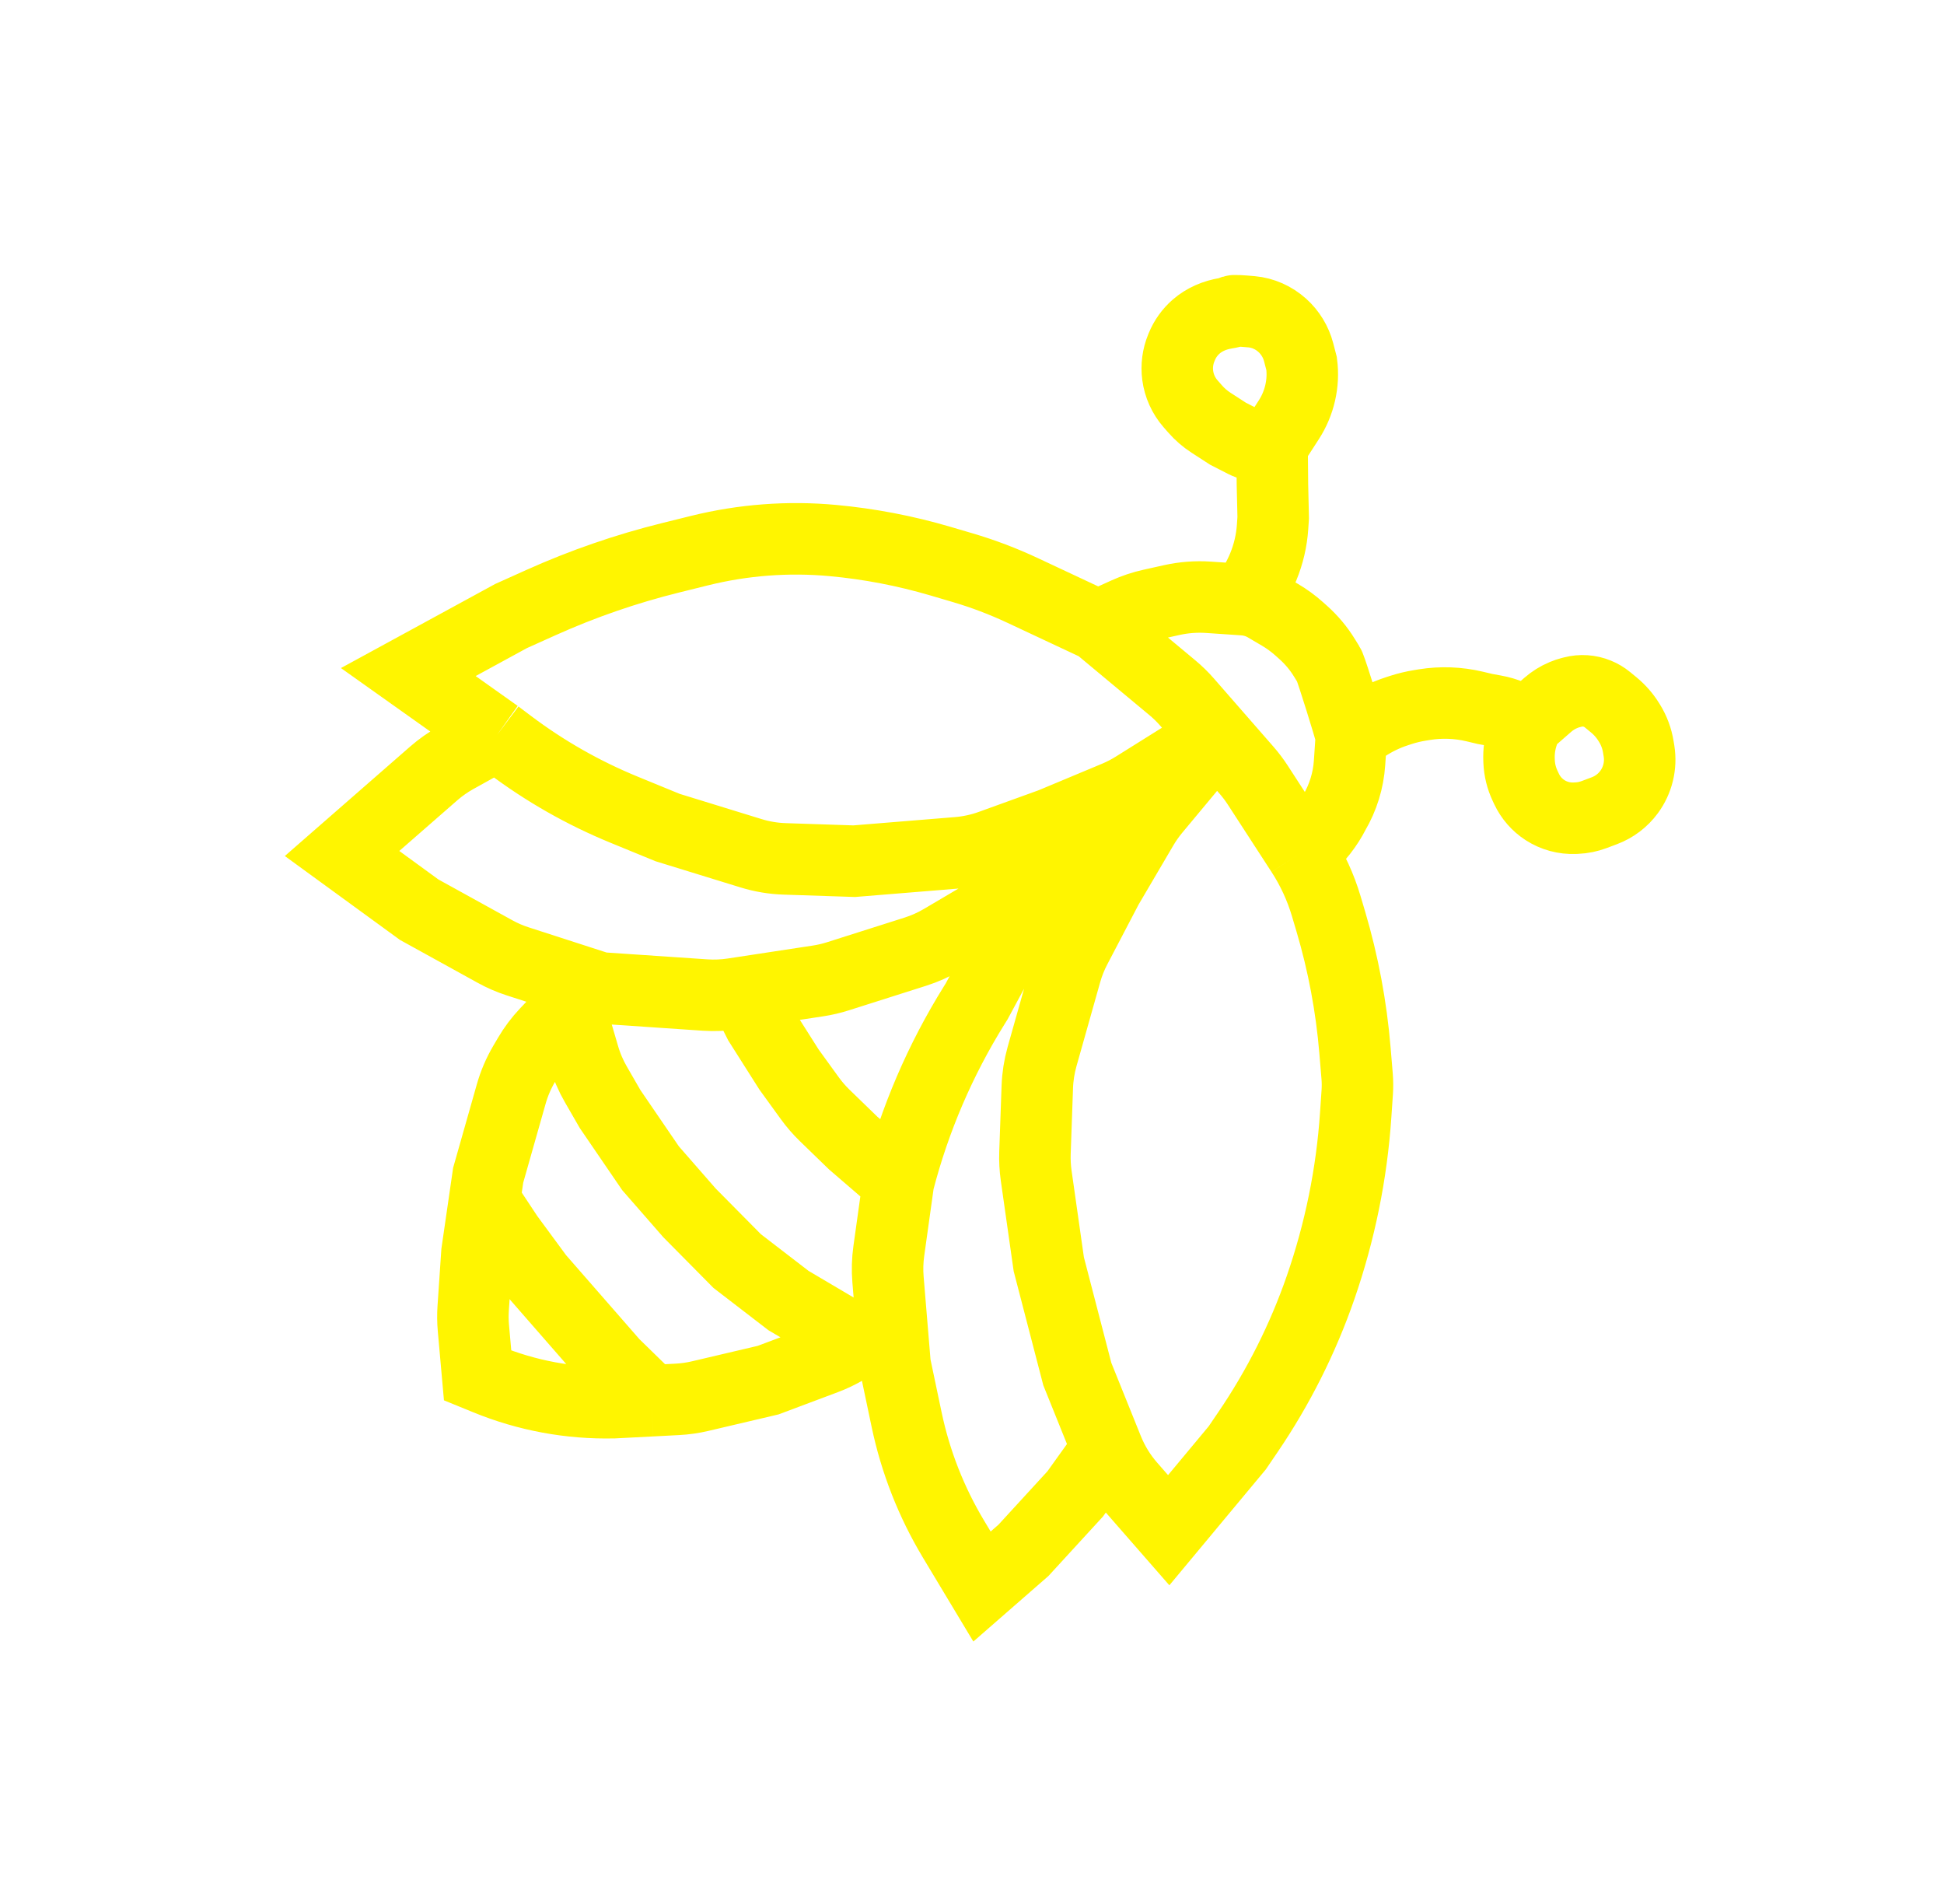 <svg width="97" height="95" viewBox="0 0 97 95" fill="none" xmlns="http://www.w3.org/2000/svg">
<g filter="url(#filter0_f_225_176)">
<g filter="url(#filter1_f_225_176)">
<path d="M54.787 31.218L51.028 29.456C50.056 29 49.049 28.618 48.018 28.315L46.914 27.99C45.167 27.476 43.373 27.132 41.559 26.965V26.965C39.33 26.759 37.082 26.929 34.908 27.467L33.456 27.827C31.242 28.376 29.081 29.122 27 30.057L25.499 30.732L20.373 33.526L24.798 36.668M54.787 31.218L58.501 34.311C58.762 34.529 59.006 34.766 59.229 35.022L60.698 36.705M54.787 31.218L56.183 30.584C56.589 30.4 57.012 30.258 57.447 30.162L58.472 29.934C59.071 29.801 59.686 29.755 60.297 29.796L62.055 29.915M60.698 36.705L62.203 38.428C62.403 38.657 62.586 38.9 62.752 39.154L64.941 42.527M60.698 36.705L57.614 40.408C57.391 40.677 57.19 40.963 57.013 41.264L55.25 44.264L53.669 47.285C53.463 47.678 53.299 48.091 53.178 48.518L51.995 52.71C51.856 53.204 51.776 53.714 51.758 54.227L51.642 57.512C51.629 57.89 51.649 58.269 51.702 58.644L52.331 63.065L53.755 68.547L55.259 72.278M60.698 36.705L56.613 39.261C56.317 39.446 56.006 39.607 55.684 39.742L52.473 41.084L49.446 42.179C48.911 42.373 48.352 42.494 47.784 42.54L42.623 42.961L39.151 42.846C38.582 42.827 38.018 42.733 37.474 42.565L33.312 41.283L31.132 40.389C29.1 39.555 27.184 38.465 25.43 37.144L24.798 36.668M29.928 49.282L35.181 49.638C35.648 49.669 36.118 49.65 36.581 49.579L37.121 49.497M29.928 49.282L25.831 47.958C25.44 47.832 25.062 47.668 24.703 47.47L20.917 45.381L17.068 42.577L19.135 40.772L21.643 38.582C21.984 38.285 22.355 38.024 22.75 37.804L24.798 36.668M29.928 49.282C29.458 49.599 28.485 50.261 28.358 50.372C28.266 50.453 27.718 51.029 27.239 51.537C26.912 51.883 26.626 52.266 26.385 52.676L26.15 53.076C25.873 53.547 25.658 54.051 25.509 54.576L24.358 58.629L24.172 59.912M44.83 58.967V58.967C45.636 55.849 46.913 52.872 48.617 50.139L48.731 49.956L50.442 46.781L51.815 44.181L51.199 44.439L49.331 45.509L46.995 46.886C46.58 47.13 46.139 47.327 45.68 47.473L41.806 48.704C41.486 48.806 41.159 48.882 40.828 48.933L37.121 49.497M44.83 58.967L44.349 62.409C44.283 62.879 44.27 63.355 44.309 63.829L44.485 65.953M44.83 58.967L42.568 57.019L41.145 55.639C40.878 55.38 40.634 55.098 40.415 54.797L39.375 53.362L37.888 51.018L37.121 49.497M55.259 72.278L55.271 72.308C55.54 72.974 55.918 73.591 56.39 74.132L58.315 76.335L61.734 72.229L62.264 71.45C63.787 69.214 65.007 66.787 65.893 64.231V64.231C66.857 61.451 67.447 58.555 67.645 55.619L67.723 54.478C67.74 54.217 67.738 53.956 67.717 53.695L67.609 52.399C67.428 50.22 67.024 48.065 66.403 45.968L66.178 45.21C65.897 44.261 65.481 43.357 64.941 42.527V42.527M55.259 72.278L53.65 74.524L51.066 77.341L48.999 79.145L47.578 76.781C46.472 74.94 45.681 72.926 45.239 70.824L44.662 68.081L44.485 65.953M44.485 65.953L42.816 66.93M28.497 50.531L29.131 52.693C29.275 53.184 29.477 53.655 29.733 54.097L30.443 55.328L32.46 58.279L34.404 60.505L36.784 62.91L39.344 64.879L42.816 66.93M42.816 66.93L42.178 67.304C41.862 67.489 41.532 67.646 41.19 67.775L38.327 68.849L34.936 69.646C34.562 69.734 34.182 69.788 33.799 69.808L32.498 69.876M24.172 59.912L23.799 62.48L23.611 65.253C23.588 65.588 23.592 65.924 23.622 66.258L23.832 68.616L24.275 68.797C26.287 69.623 28.448 70.023 30.622 69.973V69.973L32.498 69.876M24.172 59.912L25.348 61.687L26.855 63.734L28.66 65.801L29.632 66.914L30.604 68.027L32.498 69.876M67.429 36.712L67.408 36.63C67.295 36.195 66.508 33.645 66.335 33.23V33.23C66.327 33.21 66.315 33.186 66.303 33.167L66.085 32.814C65.795 32.342 65.437 31.916 65.024 31.547L64.819 31.364C64.525 31.102 64.207 30.87 63.867 30.67L63.166 30.258C62.827 30.059 62.447 29.942 62.055 29.915V29.915M67.429 36.712L67.349 37.903L67.338 38.06C67.279 38.936 67.016 39.786 66.572 40.543V40.543V40.543C66.23 41.212 65.764 41.809 65.198 42.303L64.941 42.527M67.429 36.712L68.088 36.267C68.587 35.931 69.131 35.666 69.703 35.481L69.899 35.417C70.212 35.316 70.533 35.239 70.858 35.187L71.077 35.151C71.908 35.018 72.757 35.049 73.576 35.243L74.103 35.368L74.576 35.454C75.141 35.555 75.676 35.777 76.147 36.105V36.105M76.147 36.105L75.965 36.669C75.835 37.071 75.778 37.492 75.796 37.914L75.799 37.993C75.817 38.411 75.918 38.822 76.097 39.2L76.172 39.36C76.374 39.789 76.692 40.154 77.09 40.412V40.412C77.532 40.698 78.053 40.84 78.58 40.817L78.671 40.813C78.969 40.801 79.263 40.741 79.542 40.636L80.053 40.444C80.546 40.259 80.975 39.935 81.287 39.51V39.51C81.719 38.923 81.897 38.188 81.782 37.469L81.748 37.261C81.681 36.842 81.532 36.441 81.31 36.081L81.279 36.032C81.076 35.702 80.82 35.409 80.521 35.163L80.207 34.905C80.057 34.782 79.889 34.681 79.709 34.608V34.608C79.319 34.447 78.886 34.418 78.478 34.524L78.354 34.556C78.247 34.584 78.142 34.619 78.041 34.662L78.006 34.676C77.722 34.795 77.46 34.959 77.228 35.161L76.147 36.105ZM62.055 29.915L62.191 29.739C62.536 29.29 62.82 28.797 63.035 28.272V28.272C63.295 27.639 63.452 26.967 63.498 26.284L63.529 25.826L63.491 24.178L63.473 22.232M63.473 22.232L64.308 20.942V20.942C64.842 20.118 65.074 19.118 64.947 18.143V18.143L64.799 17.573C64.663 17.052 64.376 16.581 63.974 16.222V16.222C63.549 15.844 63.017 15.604 62.45 15.553C61.952 15.508 61.499 15.478 61.534 15.519C61.561 15.55 61.392 15.589 61.161 15.627C60.618 15.716 60.1 15.931 59.685 16.293V16.293C59.372 16.566 59.127 16.908 58.97 17.292L58.942 17.36C58.765 17.791 58.704 18.261 58.764 18.723V18.723C58.833 19.247 59.055 19.74 59.402 20.138L59.629 20.397C59.861 20.664 60.131 20.897 60.428 21.089L61.27 21.634L62.085 22.051C62.216 22.118 62.354 22.167 62.498 22.198L63.108 22.327C63.237 22.355 63.373 22.32 63.473 22.232V22.232Z" stroke="white" stroke-width="3.567"/>
</g>
<g filter="url(#filter2_f_225_176)">
<path d="M54.787 31.218L51.028 29.456C50.056 29 49.049 28.618 48.018 28.315L46.914 27.99C45.167 27.476 43.373 27.132 41.559 26.965V26.965C39.33 26.759 37.082 26.929 34.908 27.467L33.456 27.827C31.242 28.376 29.081 29.122 27 30.057L25.499 30.732L20.373 33.526L24.798 36.668M54.787 31.218L58.501 34.311C58.762 34.529 59.006 34.766 59.229 35.022L60.698 36.705M54.787 31.218L56.183 30.584C56.589 30.4 57.012 30.258 57.447 30.162L58.472 29.934C59.071 29.801 59.686 29.755 60.297 29.796L62.055 29.915M60.698 36.705L62.203 38.428C62.403 38.657 62.586 38.9 62.752 39.154L64.941 42.527M60.698 36.705L57.614 40.408C57.391 40.677 57.19 40.963 57.013 41.264L55.25 44.264L53.669 47.285C53.463 47.678 53.299 48.091 53.178 48.518L51.995 52.71C51.856 53.204 51.776 53.714 51.758 54.227L51.642 57.512C51.629 57.89 51.649 58.269 51.702 58.644L52.331 63.065L53.755 68.547L55.259 72.278M60.698 36.705L56.613 39.261C56.317 39.446 56.006 39.607 55.684 39.742L52.473 41.084L49.446 42.179C48.911 42.373 48.352 42.494 47.784 42.54L42.623 42.961L39.151 42.846C38.582 42.827 38.018 42.733 37.474 42.565L33.312 41.283L31.132 40.389C29.1 39.555 27.184 38.465 25.43 37.144L24.798 36.668M29.928 49.282L35.181 49.638C35.648 49.669 36.118 49.65 36.581 49.579L37.121 49.497M29.928 49.282L25.831 47.958C25.44 47.832 25.062 47.668 24.703 47.47L20.917 45.381L17.068 42.577L19.135 40.772L21.643 38.582C21.984 38.285 22.355 38.024 22.75 37.804L24.798 36.668M29.928 49.282C29.458 49.599 28.485 50.261 28.358 50.372C28.266 50.453 27.718 51.029 27.239 51.537C26.912 51.883 26.626 52.266 26.385 52.676L26.15 53.076C25.873 53.547 25.658 54.051 25.509 54.576L24.358 58.629L24.172 59.912M44.83 58.967V58.967C45.636 55.849 46.913 52.872 48.617 50.139L48.731 49.956L50.442 46.781L51.815 44.181L51.199 44.439L49.331 45.509L46.995 46.886C46.58 47.13 46.139 47.327 45.68 47.473L41.806 48.704C41.486 48.806 41.159 48.882 40.828 48.933L37.121 49.497M44.83 58.967L44.349 62.409C44.283 62.879 44.27 63.355 44.309 63.829L44.485 65.953M44.83 58.967L42.568 57.019L41.145 55.639C40.878 55.38 40.634 55.098 40.415 54.797L39.375 53.362L37.888 51.018L37.121 49.497M55.259 72.278L55.271 72.308C55.54 72.974 55.918 73.591 56.39 74.132L58.315 76.335L61.734 72.229L62.264 71.45C63.787 69.214 65.007 66.787 65.893 64.231V64.231C66.857 61.451 67.447 58.555 67.645 55.619L67.723 54.478C67.74 54.217 67.738 53.956 67.717 53.695L67.609 52.399C67.428 50.22 67.024 48.065 66.403 45.968L66.178 45.21C65.897 44.261 65.481 43.357 64.941 42.527V42.527M55.259 72.278L53.65 74.524L51.066 77.341L48.999 79.145L47.578 76.781C46.472 74.94 45.681 72.926 45.239 70.824L44.662 68.081L44.485 65.953M44.485 65.953L42.816 66.93M28.497 50.531L29.131 52.693C29.275 53.184 29.477 53.655 29.733 54.097L30.443 55.328L32.46 58.279L34.404 60.505L36.784 62.91L39.344 64.879L42.816 66.93M42.816 66.93L42.178 67.304C41.862 67.489 41.532 67.646 41.19 67.775L38.327 68.849L34.936 69.646C34.562 69.734 34.182 69.788 33.799 69.808L32.498 69.876M24.172 59.912L23.799 62.48L23.611 65.253C23.588 65.588 23.592 65.924 23.622 66.258L23.832 68.616L24.275 68.797C26.287 69.623 28.448 70.023 30.622 69.973V69.973L32.498 69.876M24.172 59.912L25.348 61.687L26.855 63.734L28.66 65.801L29.632 66.914L30.604 68.027L32.498 69.876M67.429 36.712L67.408 36.63C67.295 36.195 66.508 33.645 66.335 33.23V33.23C66.327 33.21 66.315 33.186 66.303 33.167L66.085 32.814C65.795 32.342 65.437 31.916 65.024 31.547L64.819 31.364C64.525 31.102 64.207 30.87 63.867 30.67L63.166 30.258C62.827 30.059 62.447 29.942 62.055 29.915V29.915M67.429 36.712L67.349 37.903L67.338 38.06C67.279 38.936 67.016 39.786 66.572 40.543V40.543V40.543C66.23 41.212 65.764 41.809 65.198 42.303L64.941 42.527M67.429 36.712L68.088 36.267C68.587 35.931 69.131 35.666 69.703 35.481L69.899 35.417C70.212 35.316 70.533 35.239 70.858 35.187L71.077 35.151C71.908 35.018 72.757 35.049 73.576 35.243L74.103 35.368L74.576 35.454C75.141 35.555 75.676 35.777 76.147 36.105V36.105M76.147 36.105L75.965 36.669C75.835 37.071 75.778 37.492 75.796 37.914L75.799 37.993C75.817 38.411 75.918 38.822 76.097 39.2L76.172 39.36C76.374 39.789 76.692 40.154 77.09 40.412V40.412C77.532 40.698 78.053 40.84 78.58 40.817L78.671 40.813C78.969 40.801 79.263 40.741 79.542 40.636L80.053 40.444C80.546 40.259 80.975 39.935 81.287 39.51V39.51C81.719 38.923 81.897 38.188 81.782 37.469L81.748 37.261C81.681 36.842 81.532 36.441 81.31 36.081L81.279 36.032C81.076 35.702 80.82 35.409 80.521 35.163L80.207 34.905C80.057 34.782 79.889 34.681 79.709 34.608V34.608C79.319 34.447 78.886 34.418 78.478 34.524L78.354 34.556C78.247 34.584 78.142 34.619 78.041 34.662L78.006 34.676C77.722 34.795 77.46 34.959 77.228 35.161L76.147 36.105ZM62.055 29.915L62.191 29.739C62.536 29.29 62.82 28.797 63.035 28.272V28.272C63.295 27.639 63.452 26.967 63.498 26.284L63.529 25.826L63.491 24.178L63.473 22.232M63.473 22.232L64.308 20.942V20.942C64.842 20.118 65.074 19.118 64.947 18.143V18.143L64.799 17.573C64.663 17.052 64.376 16.581 63.974 16.222V16.222C63.549 15.844 63.017 15.604 62.45 15.553C61.952 15.508 61.499 15.478 61.534 15.519C61.561 15.55 61.392 15.589 61.161 15.627C60.618 15.716 60.1 15.931 59.685 16.293V16.293C59.372 16.566 59.127 16.908 58.97 17.292L58.942 17.36C58.765 17.791 58.704 18.261 58.764 18.723V18.723C58.833 19.247 59.055 19.74 59.402 20.138L59.629 20.397C59.861 20.664 60.131 20.897 60.428 21.089L61.27 21.634L62.085 22.051C62.216 22.118 62.354 22.167 62.498 22.198L63.108 22.327C63.237 22.355 63.373 22.32 63.473 22.232V22.232Z" stroke="#FFF500" stroke-width="3.567"/>
</g>
</g>
<defs>
<filter id="filter0_f_225_176" x="10.211" y="9.716" width="77.389" height="76.174" filterUnits="userSpaceOnUse" color-interpolation-filters="sRGB">
<feFlood flood-opacity="0" result="BackgroundImageFix"/>
<feBlend mode="normal" in="SourceGraphic" in2="BackgroundImageFix" result="shape"/>
<feGaussianBlur stdDeviation="2" result="effect1_foregroundBlur_225_176"/>
</filter>
<filter id="filter1_f_225_176" x="8.503" y="8.008" width="80.805" height="79.59" filterUnits="userSpaceOnUse" color-interpolation-filters="sRGB">
<feFlood flood-opacity="0" result="BackgroundImageFix"/>
<feBlend mode="normal" in="SourceGraphic" in2="BackgroundImageFix" result="shape"/>
<feGaussianBlur stdDeviation="2.854" result="effect1_foregroundBlur_225_176"/>
</filter>
<filter id="filter2_f_225_176" x="12.784" y="12.289" width="72.243" height="71.028" filterUnits="userSpaceOnUse" color-interpolation-filters="sRGB">
<feFlood flood-opacity="0" result="BackgroundImageFix"/>
<feBlend mode="normal" in="SourceGraphic" in2="BackgroundImageFix" result="shape"/>
<feGaussianBlur stdDeviation="0.713" result="effect1_foregroundBlur_225_176"/>
</filter>
</defs>
</svg>
